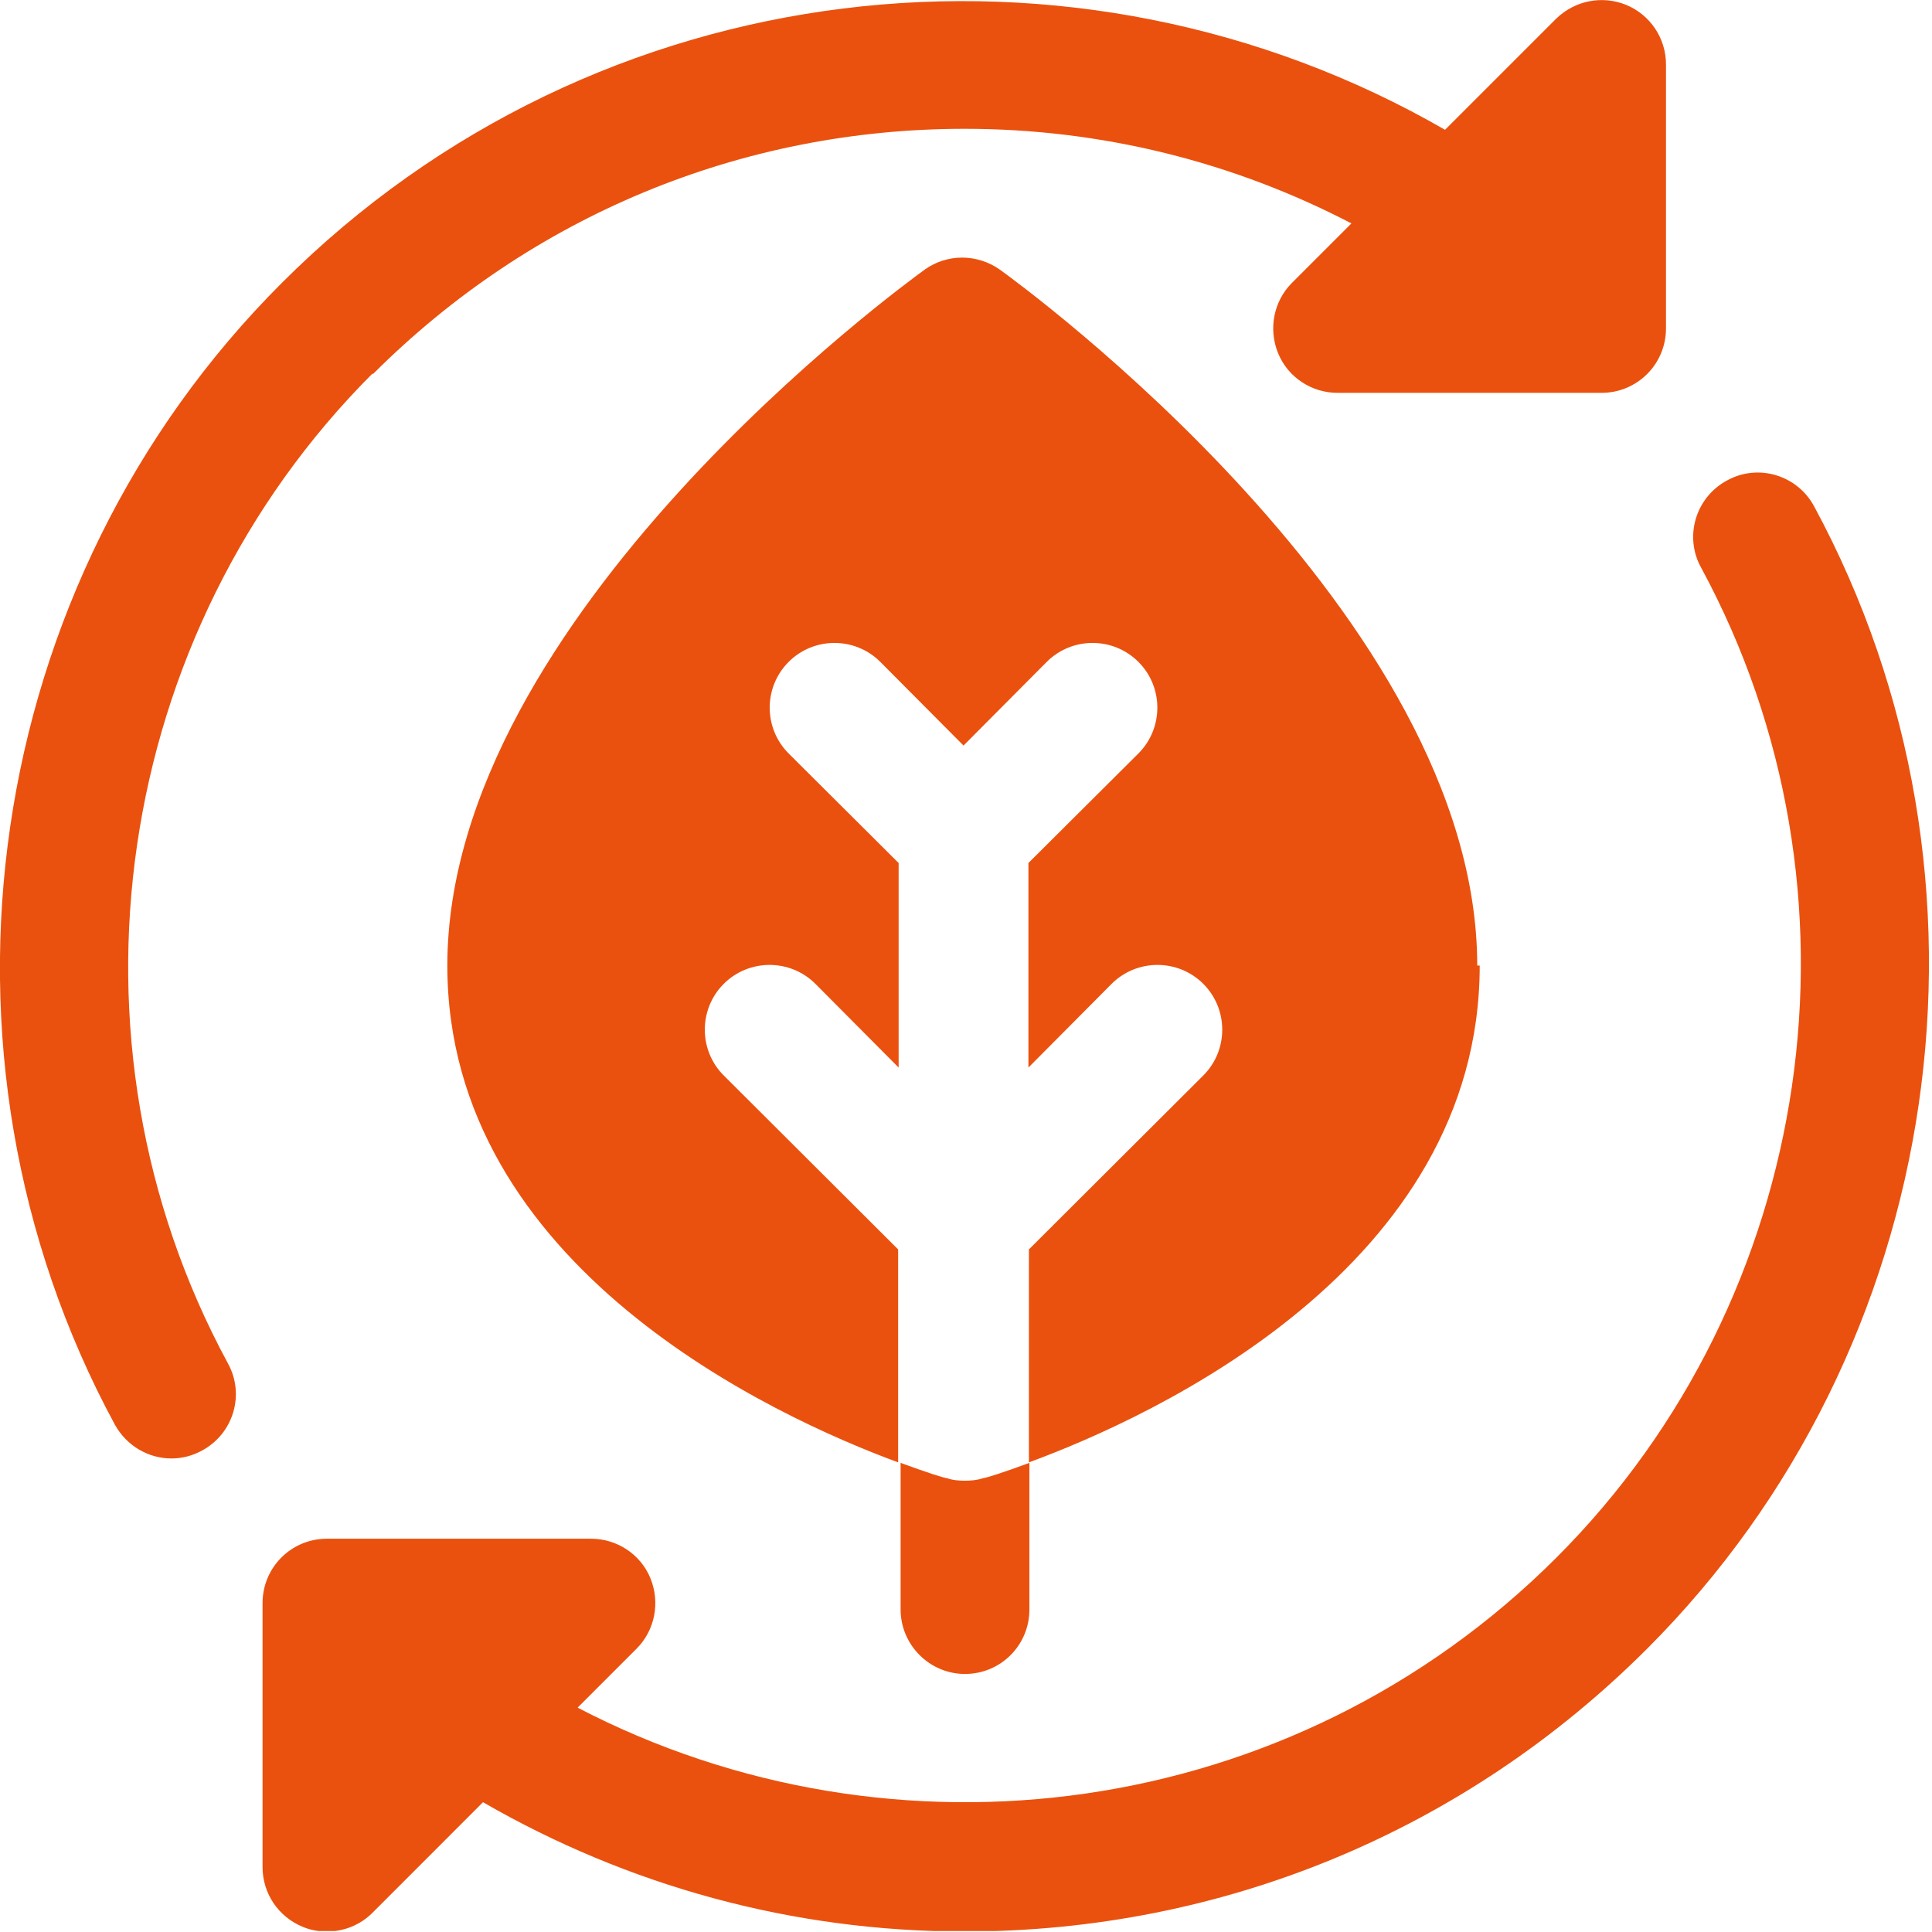 <svg width="39" height="39" viewBox="0 0 39 39" fill="none" xmlns="http://www.w3.org/2000/svg">
<g clip-path="url(#clip0_9744_4435)">
<path d="M29.87 19.491C29.87 25.581 23.27 28.601 20.77 29.52V25.221L24.29 21.71C24.8 21.201 24.8 20.37 24.29 19.86C23.78 19.351 22.95 19.351 22.44 19.86L20.76 21.55V17.421L22.98 15.21C23.49 14.7 23.49 13.87 22.98 13.361C22.47 12.851 21.64 12.851 21.13 13.361L19.45 15.05L17.77 13.361C17.26 12.851 16.43 12.851 15.92 13.361C15.41 13.87 15.41 14.7 15.92 15.21L18.14 17.421V21.55L16.46 19.86C15.95 19.351 15.12 19.351 14.61 19.86C14.1 20.37 14.1 21.201 14.61 21.71L18.13 25.221V29.52C15.64 28.601 9.03 25.581 9.03 19.491C9.03 12.45 18.27 5.73 18.67 5.44C19.12 5.12 19.72 5.12 20.18 5.44C20.58 5.73 29.82 12.441 29.82 19.491H29.87ZM19.84 29.84C19.72 29.881 19.59 29.89 19.48 29.89C19.37 29.89 19.23 29.881 19.12 29.84C19.04 29.831 18.7 29.721 18.18 29.53V32.49C18.18 33.2 18.76 33.791 19.48 33.791C20.2 33.791 20.78 33.211 20.78 32.49V29.53C20.26 29.721 19.92 29.831 19.84 29.84ZM36.62 10.22C36.28 9.59 35.49 9.35 34.86 9.7C34.23 10.04 33.99 10.831 34.34 11.46C37.87 17.98 36.67 26.191 31.42 31.441C26.08 36.781 18.03 37.791 11.66 34.471L12.85 33.281C13.22 32.91 13.33 32.35 13.13 31.86C12.93 31.37 12.45 31.061 11.93 31.061H6.6C5.88 31.061 5.3 31.64 5.3 32.361V37.691C5.3 38.221 5.62 38.691 6.1 38.891C6.26 38.961 6.43 38.99 6.6 38.99C6.94 38.99 7.27 38.861 7.52 38.611L9.75 36.38C12.68 38.071 16 38.99 19.47 38.99C24.68 38.99 29.57 36.961 33.25 33.281C39.3 27.23 40.69 17.75 36.62 10.22ZM7.53 7.55C10.72 4.36 14.96 2.6 19.47 2.6C22.24 2.6 24.9 3.27 27.28 4.51L26.08 5.71C25.71 6.08 25.6 6.64 25.8 7.13C26 7.62 26.48 7.93 27 7.93H32.33C33.05 7.93 33.63 7.35 33.63 6.63V1.3C33.63 0.77 33.31 0.3 32.83 0.1C32.34 -0.1 31.79 0.01 31.41 0.38L29.17 2.62C21.73 -1.67 12.05 -0.65 5.69 5.71C-0.37 11.761 -1.75 21.241 2.32 28.761C2.56 29.191 3 29.441 3.46 29.441C3.67 29.441 3.88 29.39 4.08 29.28C4.71 28.941 4.95 28.151 4.6 27.52C1.07 21 2.27 12.79 7.52 7.54L7.53 7.55Z" fill="#EA510E"/>
</g>
<defs>
<clipPath id="clip0_9744_4435">
<rect width="38.94" height="38.98" fill="white"/>
</clipPath>
</defs>
</svg>
